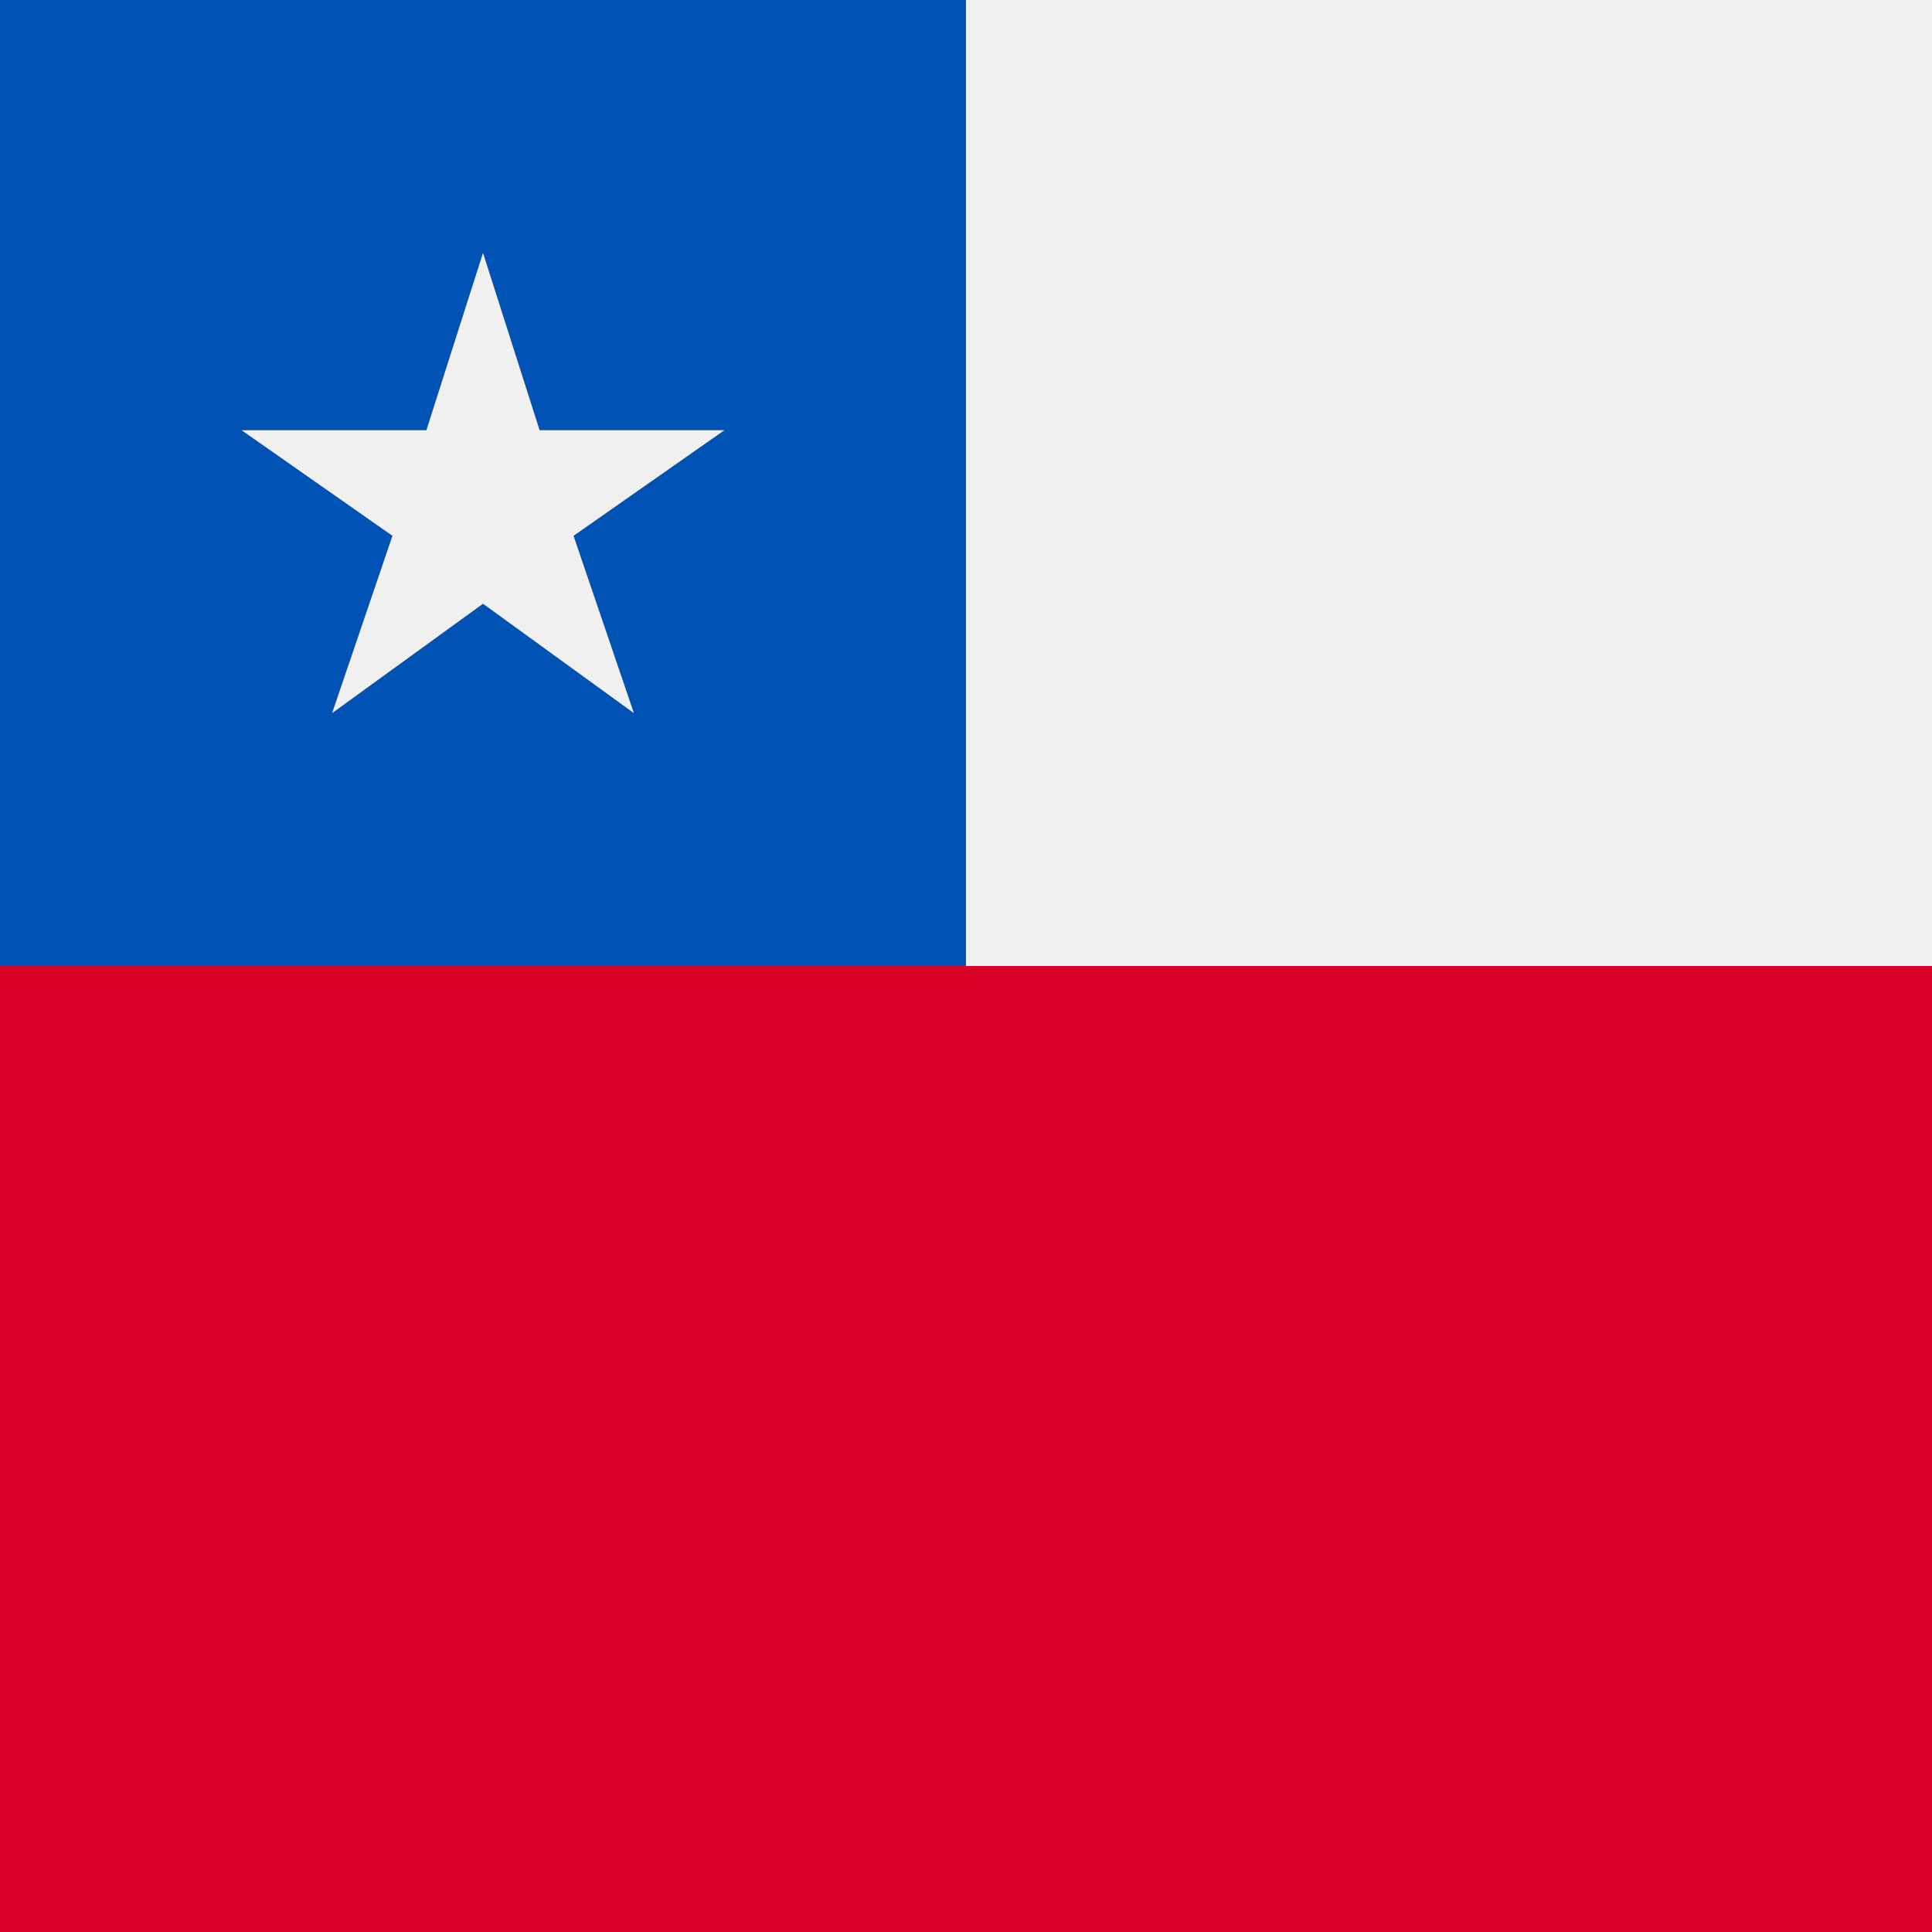 <?xml version="1.0" encoding="utf-8"?>
<!-- Generator: Adobe Illustrator 24.3.0, SVG Export Plug-In . SVG Version: 6.00 Build 0)  -->
<svg version="1.1" id="Layer_1" xmlns="http://www.w3.org/2000/svg" xmlns:xlink="http://www.w3.org/1999/xlink" x="0px" y="0px"
	 viewBox="0 0 512 512" style="enable-background:new 0 0 512 512;" xml:space="preserve">
<rect x="0" y="0" width="512" height="512" fill="#333333" stroke="none"/>
<style type="text/css">
	.st0{fill:#F0F0F0;}
	.st1{fill:#0052B4;}
	.st2{fill:#D80027;}
</style>
<path class="st0" d="M256,0h256v256H256V0z"/>
<path class="st1" d="M0,0v256h256V0H0z M168,189l-40-29l-40,29l16-47l-40-28h49l15-47l15,47h49l-40,28L168,189z"/>
<rect y="256" class="st2" width="512" height="256"/>
<path class="st0" d="M128,67l15,47h49l-40,28l16,47l-40-29l-40,29l16-47l-40-28h49L128,67z"/>
</svg>
